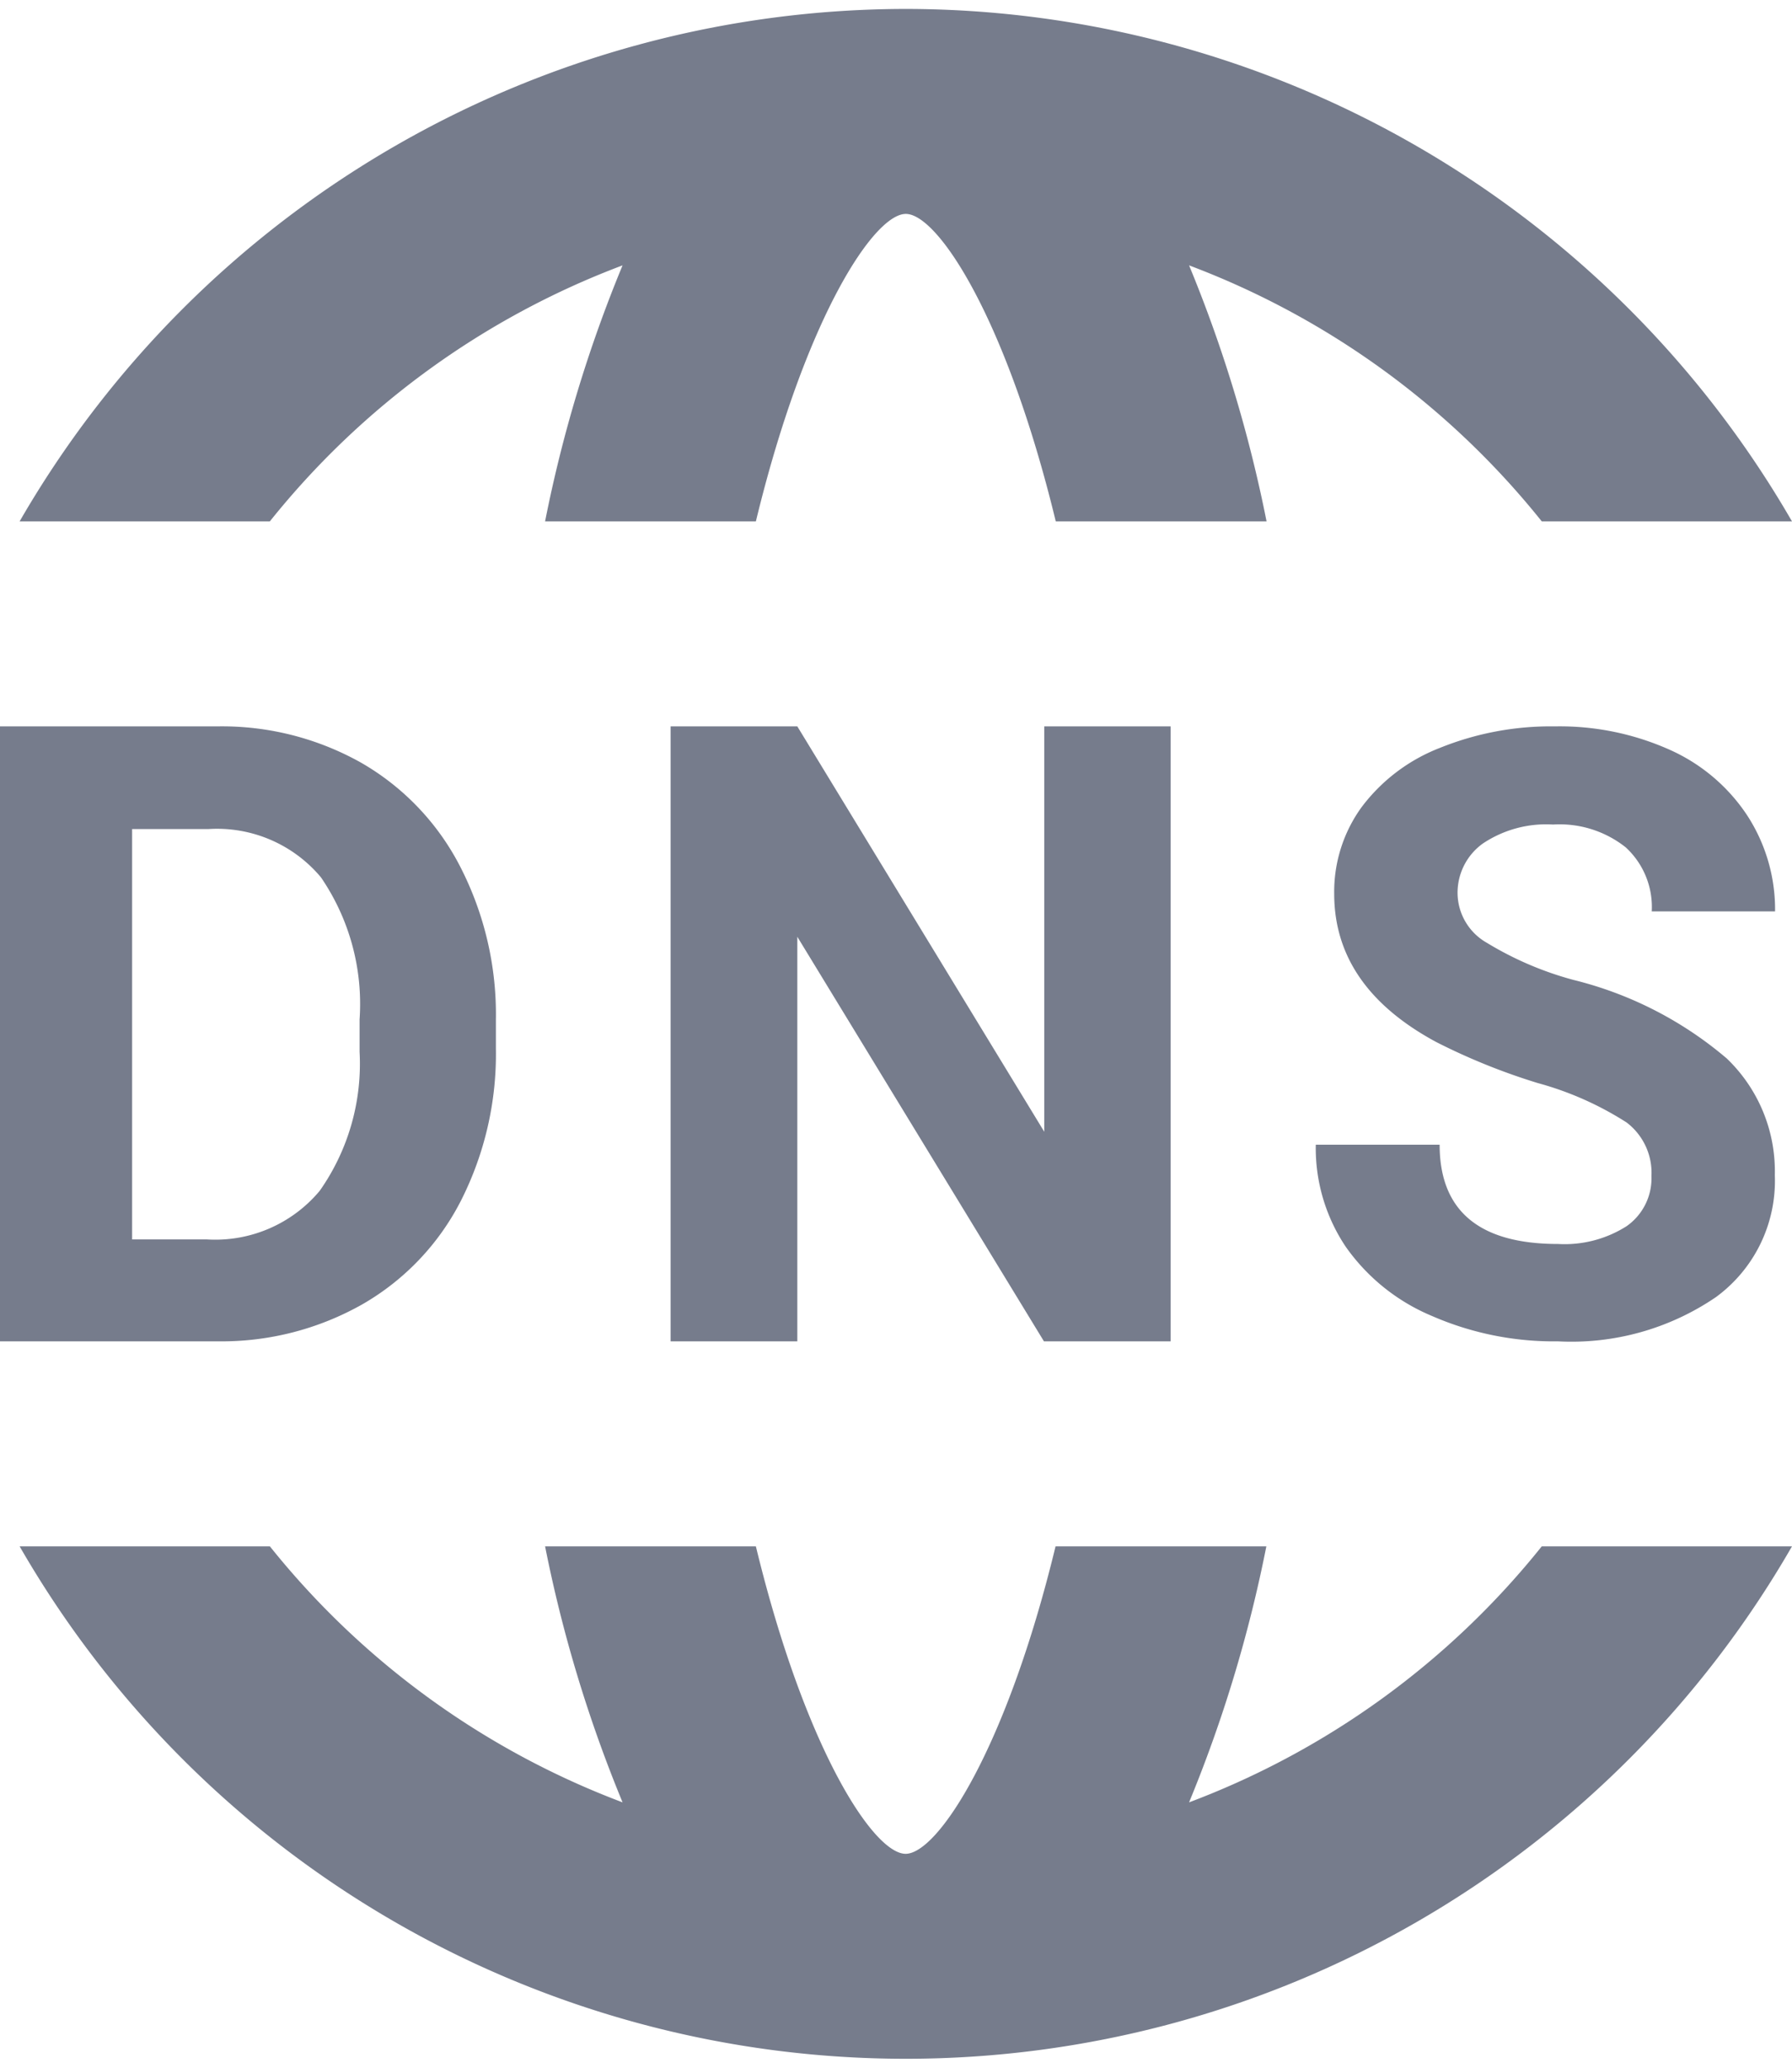 <svg xmlns="http://www.w3.org/2000/svg" width="26" height="30" viewBox="0 0 52.453 60">
  <defs>
    <style>
      .cls-1 {
        fill: #767c8c;
      }
    </style>
  </defs>
  <path id="icons8-dns" class="cls-1" d="M29.676,2A29.988,29.988,0,0,0,3.736,17h7.324A24.076,24.076,0,0,1,21.385,9.506,39.76,39.76,0,0,0,19.117,17h6.17c1.437-5.931,3.45-9,4.389-9s2.952,3.069,4.389,9h6.17a39.982,39.982,0,0,0-2.268-7.494A24.094,24.094,0,0,1,48.291,17h7.324A29.988,29.988,0,0,0,29.676,2ZM3.162,23V41h6.4a8.364,8.364,0,0,0,4.207-1.084,7.351,7.351,0,0,0,2.883-3.029,9.494,9.494,0,0,0,1.025-4.465V31.59a9.465,9.465,0,0,0-1.043-4.482,7.412,7.412,0,0,0-2.895-3.041A8.312,8.312,0,0,0,9.525,23Zm19.629,0V41H26.5V29.158L33.719,41h3.709V23h-3.7V34.865L26.5,23Zm25.887,0a8.659,8.659,0,0,0-3.363.627,5.226,5.226,0,0,0-2.3,1.74,4.219,4.219,0,0,0-.8,2.531q0,2.732,2.988,4.342a18.454,18.454,0,0,0,2.971,1.2,9.394,9.394,0,0,1,2.6,1.154,1.85,1.85,0,0,1,.727,1.57,1.709,1.709,0,0,1-.727,1.465,3.383,3.383,0,0,1-2.01.521c-2.31,0-3.463-.974-3.463-2.906H41.676a5.184,5.184,0,0,0,.873,2.982,5.827,5.827,0,0,0,2.531,2.033A8.91,8.91,0,0,0,48.76,41a7.5,7.5,0,0,0,4.629-1.295,4.214,4.214,0,0,0,1.723-3.568,4.57,4.57,0,0,0-1.406-3.416,10.955,10.955,0,0,0-4.488-2.3,9.729,9.729,0,0,1-2.531-1.084,1.687,1.687,0,0,1-.861-1.43,1.774,1.774,0,0,1,.738-1.477,3.333,3.333,0,0,1,2.057-.557,3.111,3.111,0,0,1,2.127.668,2.372,2.372,0,0,1,.762,1.875h3.609A5.043,5.043,0,0,0,54.3,25.6a5.311,5.311,0,0,0-2.279-1.922A7.879,7.879,0,0,0,48.678,23ZM7.029,26.006H9.256a3.964,3.964,0,0,1,3.3,1.412,6.562,6.562,0,0,1,1.131,4.16v.949a6.458,6.458,0,0,1-1.166,4.066,3.982,3.982,0,0,1-3.3,1.424H7.029ZM3.736,47a29.929,29.929,0,0,0,51.879,0H48.291a24.076,24.076,0,0,1-10.324,7.494A39.99,39.99,0,0,0,40.229,47h-6.17c-1.437,5.931-3.45,9-4.389,9s-2.946-3.069-4.383-9h-6.17a39.982,39.982,0,0,0,2.268,7.494A24.094,24.094,0,0,1,11.061,47Z" transform="translate(-3.162 -2)"/>
</svg>
